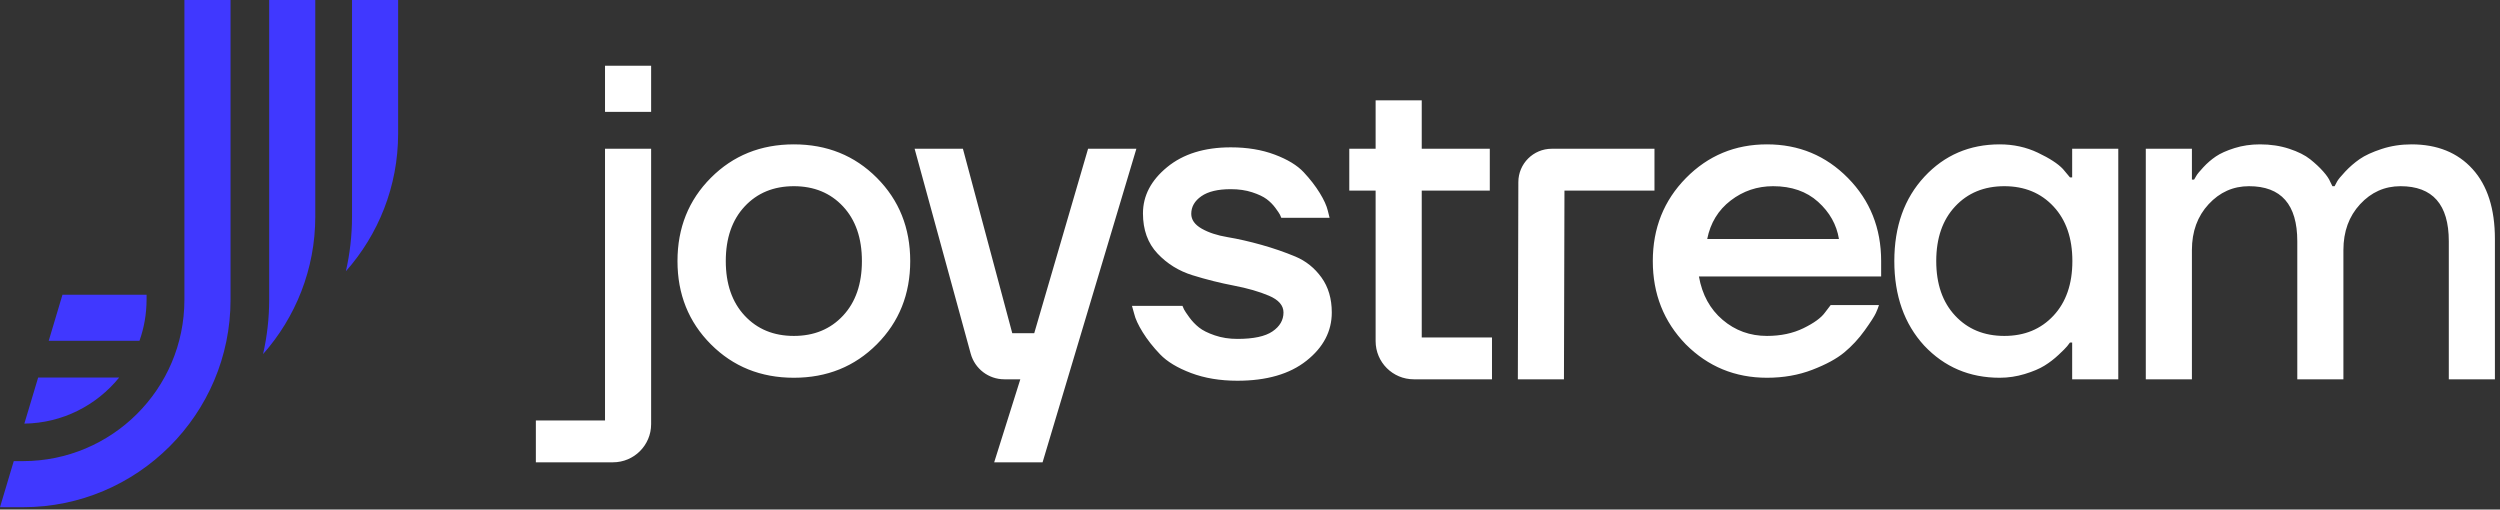 <svg width="157" height="32" viewBox="0 0 157 32" fill="none" xmlns="http://www.w3.org/2000/svg">
<rect x="0" y="0" width="157" height="32" fill="#333333" stroke="none"/>
<g clip-path="url(#clip0_1008_6544)">
<path d="M122.782 12.965C121.991 13.813 121.596 14.956 121.596 16.395C121.596 17.832 121.991 18.976 122.782 19.823C123.572 20.672 124.602 21.096 125.871 21.096C127.139 21.096 128.169 20.672 128.959 19.823C129.75 18.976 130.145 17.832 130.145 16.395C130.145 14.956 129.75 13.813 128.959 12.965C128.169 12.117 127.139 11.693 125.871 11.693C124.602 11.693 123.572 12.117 122.782 12.965ZM37.995 7.026H40.891V4.13H37.995V7.026ZM134.756 23.82V9.342H137.652V11.278H137.79C137.826 11.223 137.872 11.144 137.928 11.043C137.983 10.941 138.13 10.762 138.369 10.504C138.608 10.245 138.87 10.02 139.155 9.826C139.44 9.632 139.83 9.457 140.327 9.3C140.823 9.144 141.356 9.066 141.926 9.066C142.588 9.066 143.199 9.158 143.76 9.342C144.321 9.527 144.762 9.748 145.084 10.006C145.406 10.264 145.677 10.517 145.897 10.767C146.118 11.015 146.265 11.232 146.339 11.416L146.476 11.693H146.614C146.651 11.619 146.702 11.523 146.766 11.403C146.83 11.283 147 11.075 147.276 10.78C147.552 10.485 147.855 10.223 148.186 9.992C148.517 9.761 148.977 9.55 149.565 9.356C150.153 9.163 150.779 9.066 151.441 9.066C153.058 9.066 154.336 9.582 155.274 10.614C156.211 11.647 156.68 13.113 156.68 15.011V23.82H153.785V15.15C153.785 12.845 152.773 11.693 150.751 11.693C149.758 11.693 148.912 12.071 148.214 12.826C147.515 13.582 147.166 14.541 147.166 15.703V23.82H144.27V15.15C144.27 12.845 143.259 11.693 141.237 11.693C140.244 11.693 139.398 12.071 138.7 12.826C138.001 13.582 137.652 14.541 137.652 15.703V23.82H134.756ZM120.839 21.704C119.589 20.34 118.963 18.57 118.963 16.395C118.963 14.219 119.593 12.454 120.853 11.098C122.112 9.743 123.688 9.066 125.582 9.066C126.446 9.066 127.246 9.241 127.981 9.591C128.717 9.941 129.241 10.282 129.553 10.614L129.994 11.14H130.132V9.342H133.028V23.82H130.132V21.511H129.994C129.958 21.566 129.898 21.644 129.815 21.745C129.733 21.847 129.553 22.027 129.277 22.285C129.002 22.543 128.708 22.769 128.395 22.962C128.082 23.156 127.669 23.331 127.154 23.488C126.639 23.644 126.115 23.723 125.582 23.723C123.688 23.723 122.107 23.05 120.839 21.704ZM107.212 15.011H115.486C115.339 14.108 114.902 13.329 114.176 12.675C113.449 12.02 112.507 11.693 111.349 11.693C110.356 11.693 109.469 11.992 108.688 12.592C107.907 13.191 107.415 13.997 107.212 15.011ZM105.864 21.621C104.485 20.201 103.796 18.459 103.796 16.395C103.796 14.329 104.49 12.592 105.878 11.181C107.266 9.771 108.962 9.066 110.966 9.066C112.97 9.066 114.666 9.771 116.054 11.181C117.442 12.592 118.136 14.329 118.136 16.395V17.362H106.692C106.894 18.505 107.39 19.413 108.181 20.086C108.971 20.759 109.9 21.096 110.966 21.096C111.83 21.096 112.593 20.934 113.255 20.612C113.917 20.289 114.367 19.962 114.606 19.63L114.965 19.16H117.998C117.962 19.289 117.897 19.455 117.805 19.658C117.713 19.86 117.479 20.224 117.102 20.75C116.725 21.276 116.298 21.736 115.82 22.133C115.342 22.529 114.671 22.893 113.807 23.225C112.942 23.557 111.996 23.723 110.966 23.723C108.962 23.723 107.262 23.022 105.864 21.621ZM98.248 11.969L98.216 23.82H95.321L95.352 11.438C95.352 10.28 96.291 9.342 97.448 9.342H103.901V11.969H98.248ZM84.735 11.969V9.342H86.389V6.3H89.285V9.342H93.559V11.969H89.285V21.193H93.697V23.82H88.785C87.462 23.82 86.389 22.747 86.389 21.425V11.969H84.735ZM71.088 19.209H74.26C74.278 19.264 74.31 19.338 74.356 19.43C74.403 19.522 74.513 19.688 74.687 19.927C74.862 20.167 75.064 20.379 75.294 20.563C75.524 20.748 75.855 20.914 76.287 21.061C76.719 21.209 77.192 21.283 77.707 21.283C78.718 21.283 79.454 21.126 79.913 20.812C80.373 20.499 80.603 20.102 80.603 19.623C80.603 19.181 80.299 18.831 79.692 18.572C79.086 18.314 78.35 18.102 77.486 17.936C76.622 17.771 75.758 17.554 74.894 17.286C74.03 17.019 73.295 16.563 72.688 15.918C72.081 15.272 71.778 14.433 71.778 13.401C71.778 12.295 72.283 11.327 73.295 10.497C74.306 9.667 75.639 9.253 77.293 9.253C78.323 9.253 79.242 9.405 80.051 9.709C80.86 10.013 81.467 10.382 81.871 10.815C82.276 11.248 82.611 11.682 82.878 12.115C83.144 12.548 83.314 12.921 83.388 13.235L83.498 13.677H80.465C80.446 13.622 80.419 13.557 80.382 13.484C80.346 13.41 80.249 13.267 80.093 13.055C79.936 12.843 79.752 12.659 79.541 12.502C79.33 12.345 79.026 12.202 78.631 12.073C78.236 11.944 77.79 11.88 77.293 11.88C76.484 11.88 75.869 12.027 75.446 12.322C75.023 12.617 74.811 12.986 74.811 13.428C74.811 13.797 75.027 14.106 75.46 14.355C75.892 14.604 76.439 14.784 77.1 14.894C77.762 15.005 78.47 15.166 79.224 15.378C79.978 15.59 80.685 15.835 81.347 16.111C82.009 16.388 82.556 16.826 82.988 17.425C83.42 18.024 83.636 18.757 83.636 19.623C83.636 20.803 83.108 21.813 82.05 22.652C80.993 23.491 79.546 23.91 77.707 23.91C76.622 23.91 75.653 23.749 74.798 23.426C73.942 23.103 73.295 22.712 72.853 22.251C72.412 21.79 72.049 21.329 71.764 20.868C71.479 20.407 71.3 20.02 71.227 19.706L71.088 19.209ZM57.438 9.342H60.471L63.57 20.925H64.95L68.331 9.342H71.364L65.474 29.033H62.435L64.076 23.82H63.071C62.085 23.82 61.22 23.161 60.96 22.209L57.438 9.342ZM46.765 12.965C45.975 13.813 45.579 14.956 45.579 16.395C45.579 17.832 45.975 18.976 46.765 19.823C47.556 20.672 48.585 21.096 49.854 21.096C51.122 21.096 52.152 20.672 52.943 19.823C53.733 18.976 54.128 17.832 54.128 16.395C54.128 14.956 53.733 13.813 52.943 12.965C52.152 12.117 51.122 11.693 49.854 11.693C48.585 11.693 47.556 12.117 46.765 12.965ZM44.642 21.621C43.244 20.22 42.546 18.478 42.546 16.395C42.546 14.311 43.244 12.569 44.642 11.167C46.039 9.766 47.777 9.066 49.854 9.066C51.931 9.066 53.669 9.766 55.066 11.167C56.463 12.569 57.162 14.311 57.162 16.395C57.162 18.478 56.463 20.22 55.066 21.621C53.669 23.022 51.931 23.723 49.854 23.723C47.777 23.723 46.039 23.022 44.642 21.621ZM33.652 29.033V26.405H37.995V9.342H40.891V26.637C40.891 27.96 39.819 29.033 38.495 29.033H33.652Z" fill="white"/>
<path d="M16.905 0H19.8V13.6C19.8 16.913 18.558 19.936 16.52 22.238C16.771 21.135 16.905 19.988 16.905 18.812V0Z" fill="#4038FF"/>
<path d="M7.481 23.709V23.712C6.072 25.449 3.931 26.57 1.529 26.604L2.396 23.709H7.481Z" fill="#4038FF"/>
<path d="M9.205 18.509V18.799C9.205 19.712 9.049 20.587 8.759 21.403H3.059L3.923 18.509H9.205Z" fill="#4038FF"/>
<path d="M22.106 0H25.002V8.398C25.002 11.71 23.759 14.733 21.721 17.035C21.973 15.932 22.106 14.786 22.106 13.61V0Z" fill="#4038FF"/>
<path d="M14.478 0V18.824C14.478 26.011 8.628 31.852 1.447 31.852H0L0.864 28.958H1.447C7.011 28.958 11.581 24.439 11.581 18.824V0H14.478Z" fill="#4038FF"/>
</g>
<defs>
<clipPath id="clip0_1008_6544">
<rect width="157" height="32" fill="white"/>
</clipPath>
</defs>
</svg>
